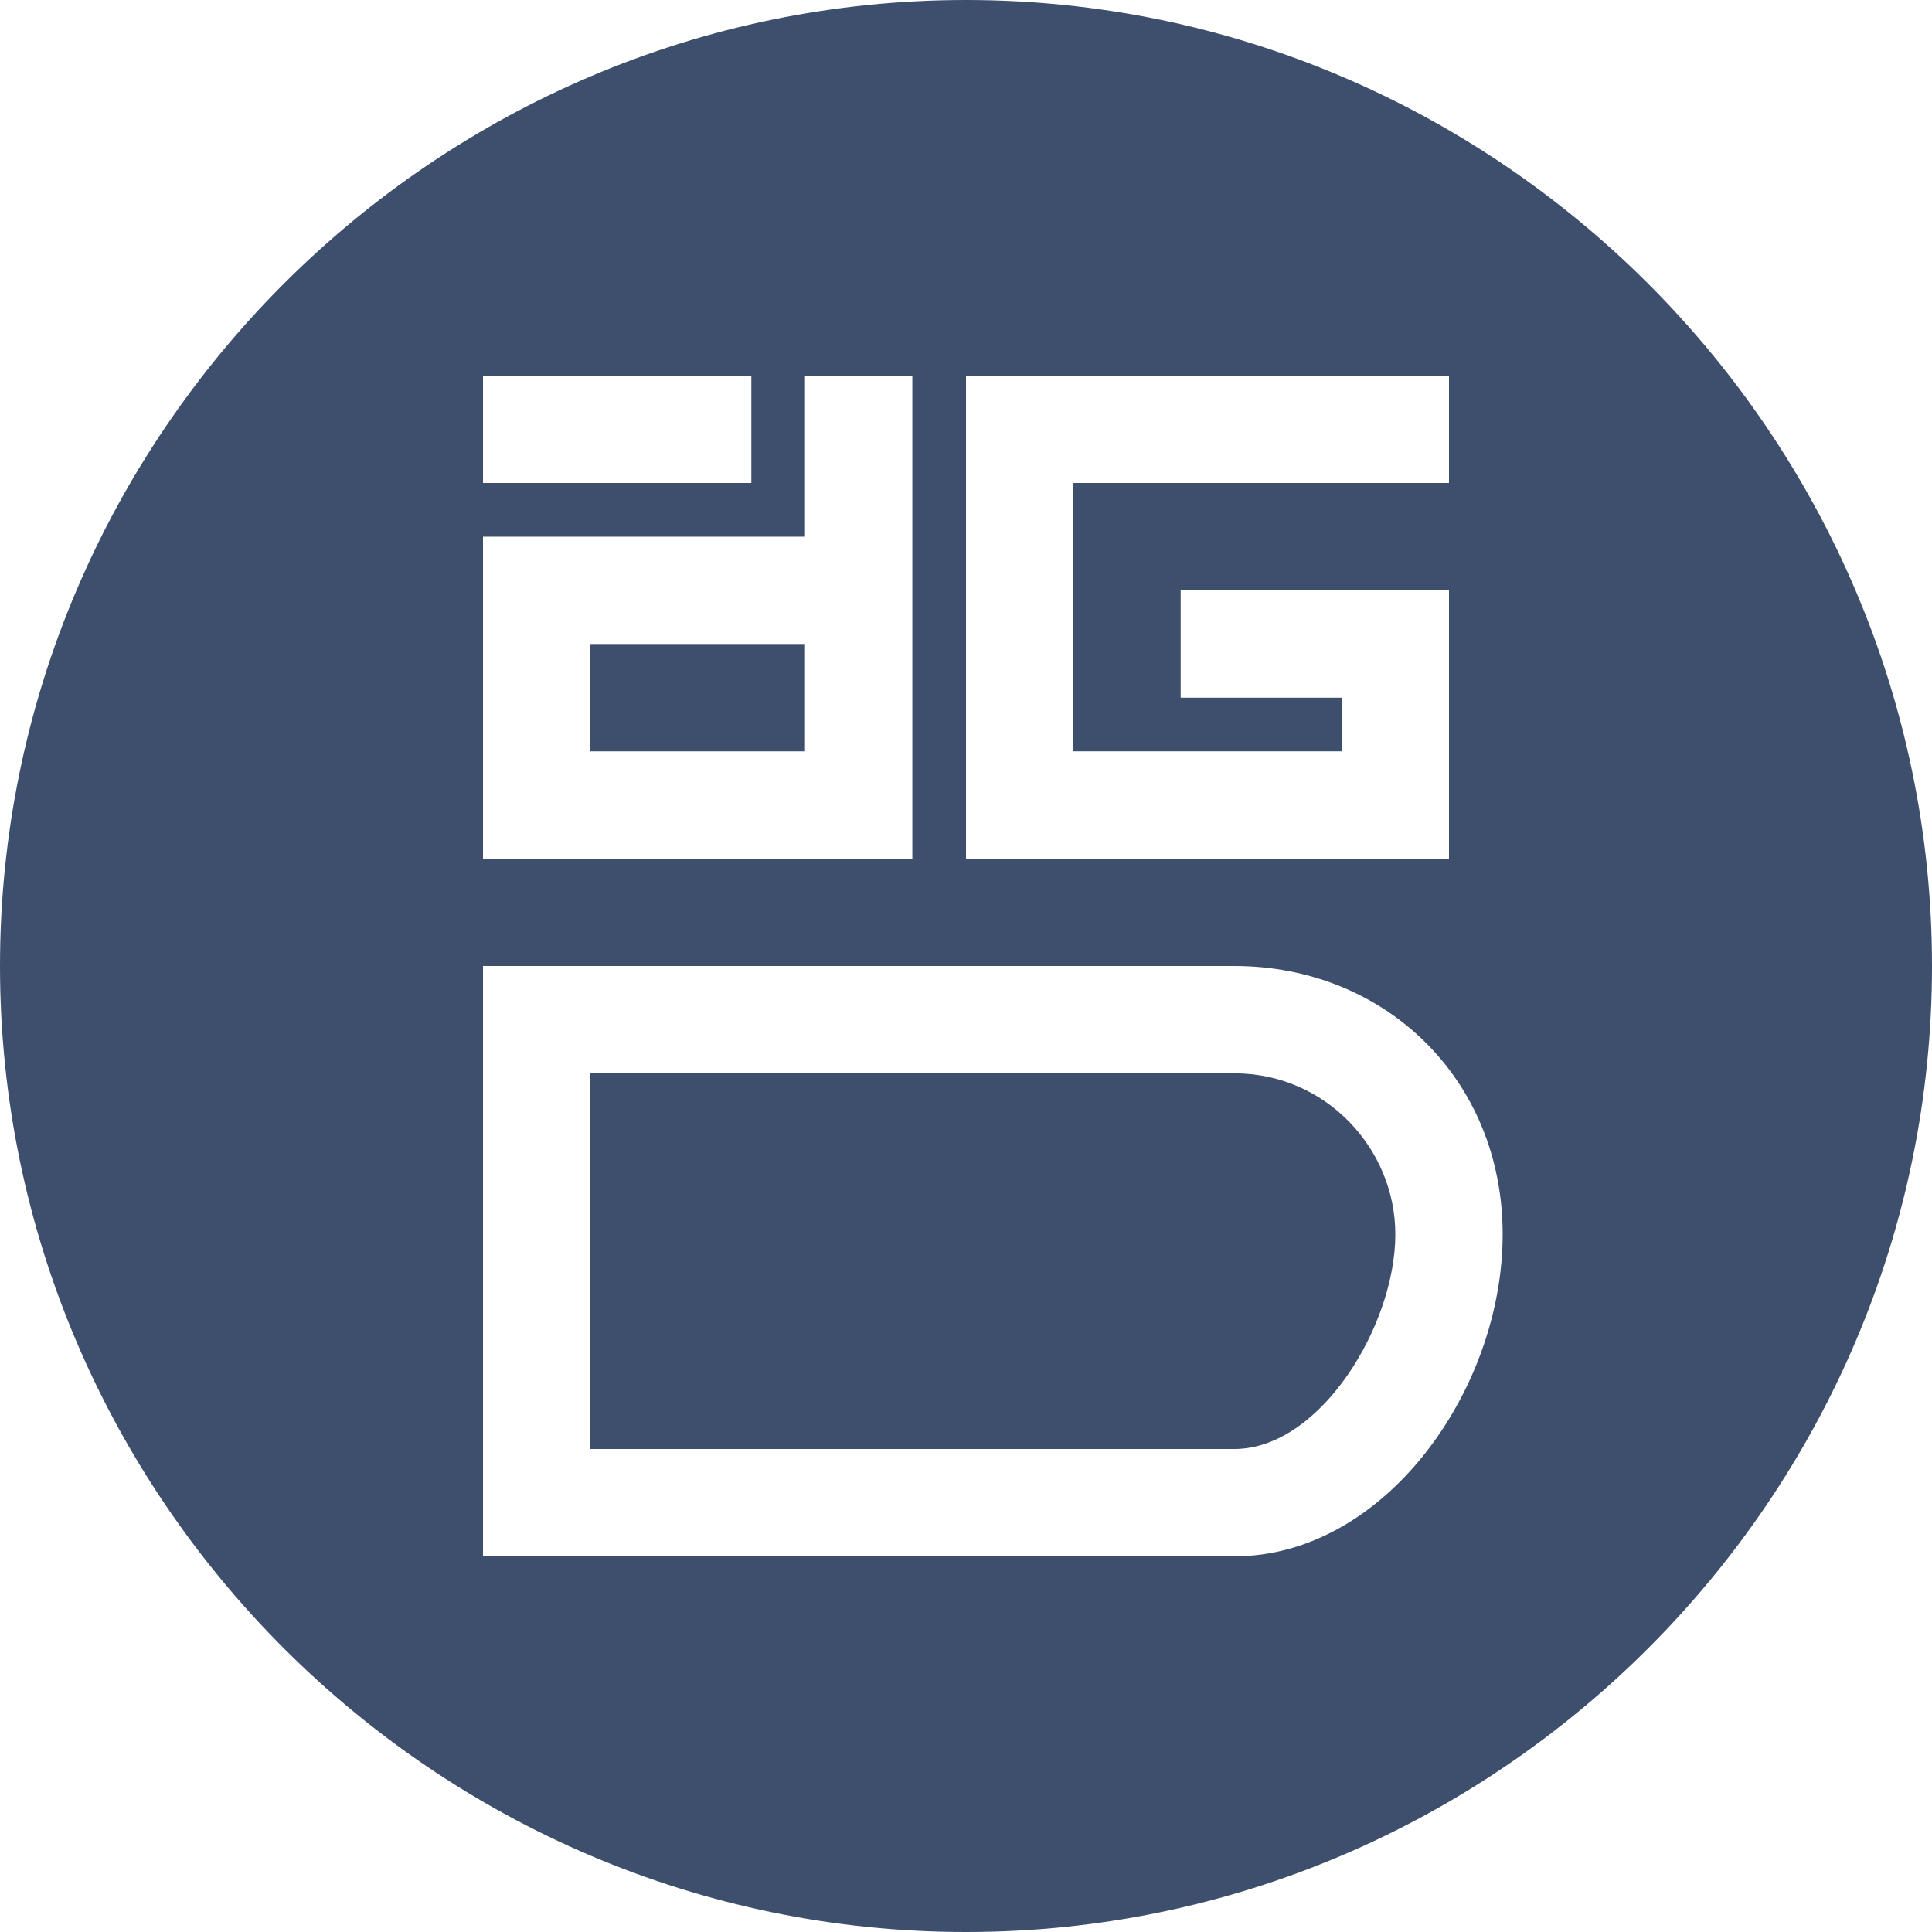 <?xml version="1.0" encoding="utf-8"?>
<!-- Generator: Adobe Illustrator 21.1.0, SVG Export Plug-In . SVG Version: 6.00 Build 0)  -->
<svg version="1.1" id="Слой_1" xmlns="http://www.w3.org/2000/svg" xmlns:xlink="http://www.w3.org/1999/xlink" x="0px" y="0px"
	 viewBox="0 0 36 36" style="enable-background:new 0 0 36 36;" xml:space="preserve">
<style type="text/css">
	.st0{fill:#3d4f6c;}
</style>
<g>
	<g>
		<path class="st0" d="M23,20H11v7h12c1.6,0,3-2.3,3-4C26,21.4,24.7,20,23,20z"/>
	</g>
	<g>
		<rect x="11" y="12" class="st0" width="4" height="2"/>
	</g>
	<g>
		<path class="st0" d="M18,0C8.1,0,0,8.1,0,18c0,9.9,8.1,18,18,18s18-8.1,18-18C36,8.1,27.9,0,18,0z M18,7h9v2h-7v5h5v-1h-3v-2h5v5
			h-9V7z M9,7h5v2H9V7z M9,10h6V7h2v9H9V10z M23,29H9V18h14c2.8,0,5,2.1,5,5C28,25.9,25.8,29,23,29z"/>
	</g>
</g>
</svg>
